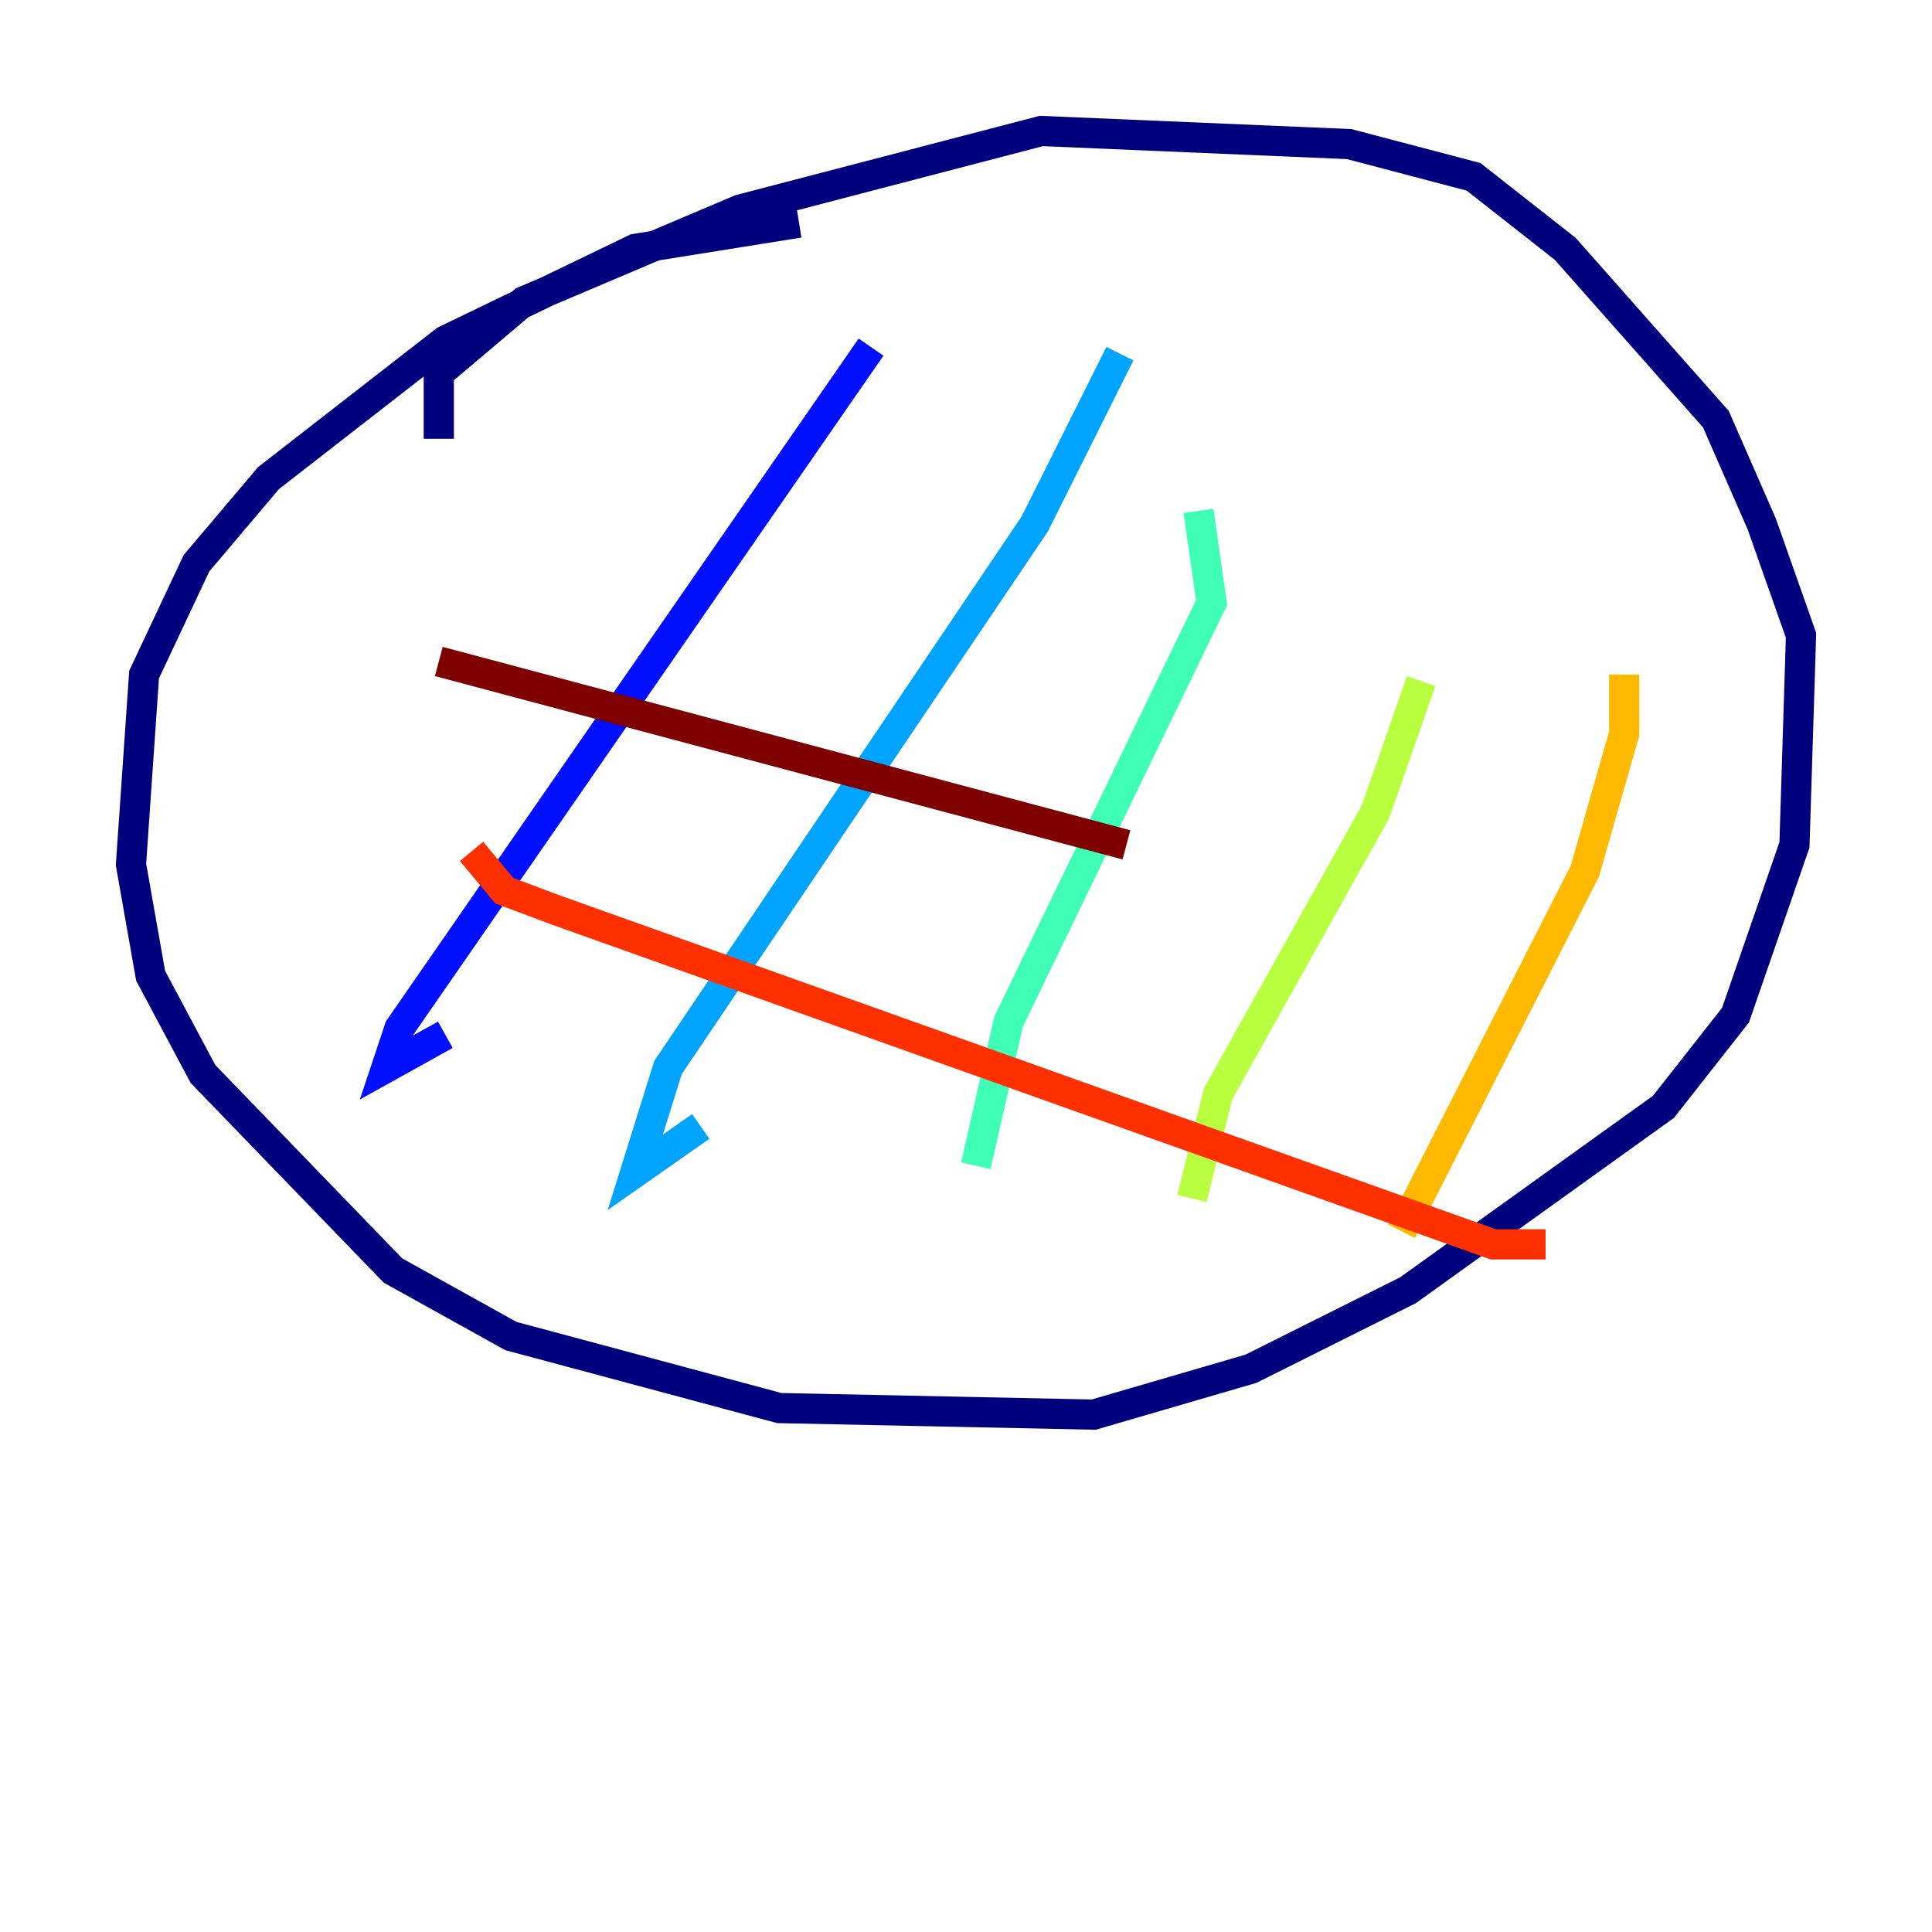 <?xml version="1.0" encoding="utf-8" ?>
<svg baseProfile="tiny" height="128" version="1.2" viewBox="0,0,128,128" width="128" xmlns="http://www.w3.org/2000/svg" xmlns:ev="http://www.w3.org/2001/xml-events" xmlns:xlink="http://www.w3.org/1999/xlink"><defs /><polyline fill="none" points="52.936,14.752 42.088,16.488 29.505,22.563 17.79,31.675 13.017,37.315 9.546,44.691 8.678,57.275 9.98,64.651 13.451,71.159 26.034,84.176 33.844,88.515 51.634,93.288 72.461,93.722 82.875,90.685 93.288,85.478 110.21,73.329 114.983,67.254 118.888,55.973 119.322,42.088 116.719,34.712 113.681,27.77 103.702,16.488 97.627,11.715 89.383,9.546 68.99,8.678 49.031,13.885 34.712,19.959 29.071,24.732 29.071,29.071" stroke="#00007f" stroke-width="2" /><polyline fill="none" points="57.709,22.997 26.468,68.122 25.6,70.725 29.505,68.556" stroke="#0010ff" stroke-width="2" /><polyline fill="none" points="74.197,23.43 68.556,34.712 44.258,70.725 42.088,77.668 46.427,74.63" stroke="#00a4ff" stroke-width="2" /><polyline fill="none" points="79.403,33.844 80.271,39.919 66.82,67.688 64.651,77.234" stroke="#3fffb7" stroke-width="2" /><polyline fill="none" points="94.156,45.125 91.119,53.803 80.705,72.461 78.969,79.403" stroke="#b7ff3f" stroke-width="2" /><polyline fill="none" points="107.607,44.691 107.607,48.597 105.003,57.709 92.854,81.573" stroke="#ffb900" stroke-width="2" /><polyline fill="none" points="31.241,56.407 33.41,59.01 36.881,60.312 98.929,82.441 102.4,82.441" stroke="#ff3000" stroke-width="2" /><polyline fill="none" points="29.071,43.824 74.63,55.973" stroke="#7f0000" stroke-width="2" /></svg>